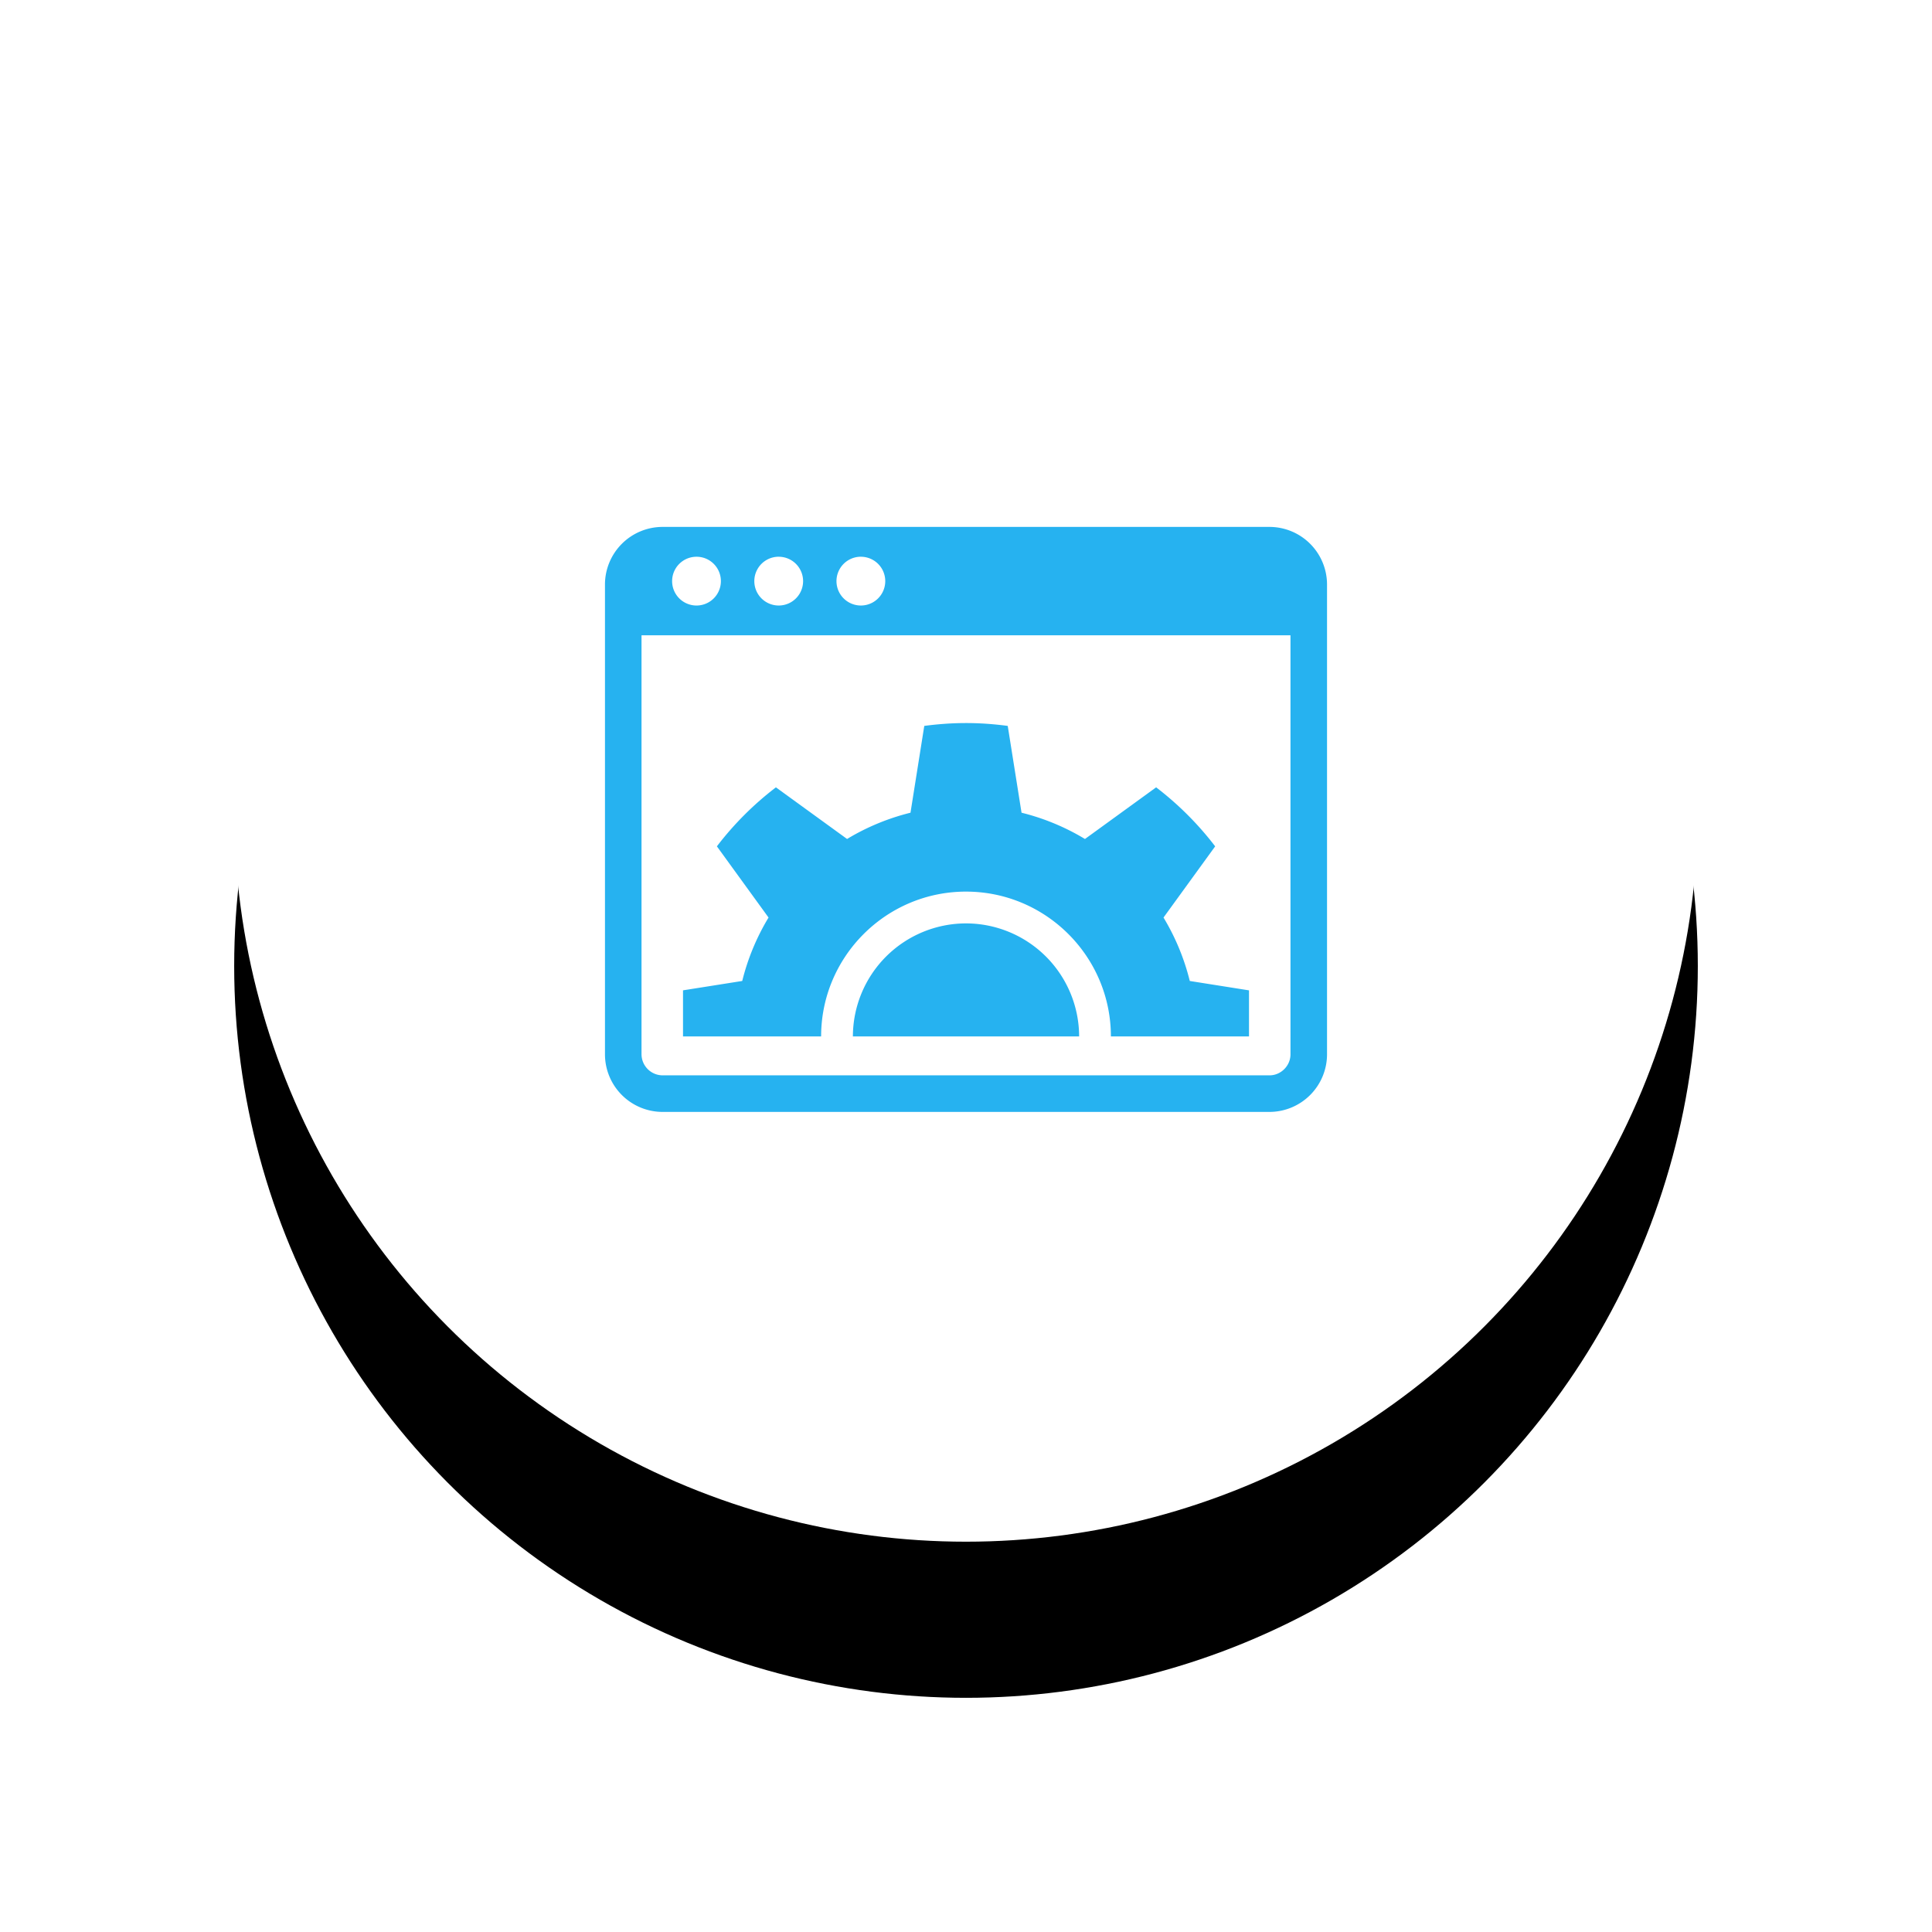 <svg width="99" height="99" viewBox="0 0 99 99" xmlns="http://www.w3.org/2000/svg" xmlns:xlink="http://www.w3.org/1999/xlink"><defs><circle id="b" cx="37.5" cy="37.5" r="37.5"/><filter x="-29.3%" y="-18.7%" width="158.7%" height="158.7%" filterUnits="objectBoundingBox" id="a"><feOffset dy="8" in="SourceAlpha" result="shadowOffsetOuter1"/><feGaussianBlur stdDeviation="6" in="shadowOffsetOuter1" result="shadowBlurOuter1"/><feColorMatrix values="0 0 0 0 0.608 0 0 0 0 0.647 0 0 0 0 0.639 0 0 0 0.15 0" in="shadowBlurOuter1"/></filter></defs><g fill="none" fill-rule="evenodd"><g transform="translate(12 4)"><use fill="#000" filter="url(#a)" xlink:href="#b"/><use fill="#FFF" xlink:href="#b"/></g><path d="M49.5 45.688c4.094 0 7.424 3.328 7.425 7.422h7.077v-2.362l-3.035-.481a11.722 11.722 0 0 0-1.346-3.25l2.647-3.648a16.155 16.155 0 0 0-3.025-3.024l-3.647 2.647a11.734 11.734 0 0 0-3.25-1.347l-.707-4.448c-.7-.093-1.413-.146-2.139-.146-.725 0-1.438.053-2.138.146l-.706 4.448a11.775 11.775 0 0 0-3.25 1.346l-3.646-2.646a16.122 16.122 0 0 0-3.025 3.023l2.647 3.649a11.717 11.717 0 0 0-1.348 3.25l-3.035.48v2.363h7.077c.001-4.093 3.331-7.422 7.424-7.422zm0 1.629a5.803 5.803 0 0 0-5.796 5.793h11.593a5.803 5.803 0 0 0-5.797-5.793zM65.054 27H33.946A2.955 2.955 0 0 0 31 29.946V54.031a2.955 2.955 0 0 0 2.946 2.946h31.108A2.955 2.955 0 0 0 68 54.031V29.946A2.954 2.954 0 0 0 65.054 27zm-20.941 1.529a1.249 1.249 0 1 1 0 2.499 1.25 1.25 0 1 1 0-2.5zm-4.21 0a1.248 1.248 0 1 1 0 2.499 1.25 1.25 0 1 1 0-2.5zm-4.212 0c.69 0 1.249.558 1.249 1.25a1.249 1.249 0 1 1-2.499 0c0-.691.559-1.25 1.25-1.25zM66.127 54.03c0 .582-.491 1.073-1.073 1.073H33.946a1.087 1.087 0 0 1-1.073-1.073V32.555h33.254V54.03z" fill="#26B2F0" fill-rule="nonzero"/></g></svg>